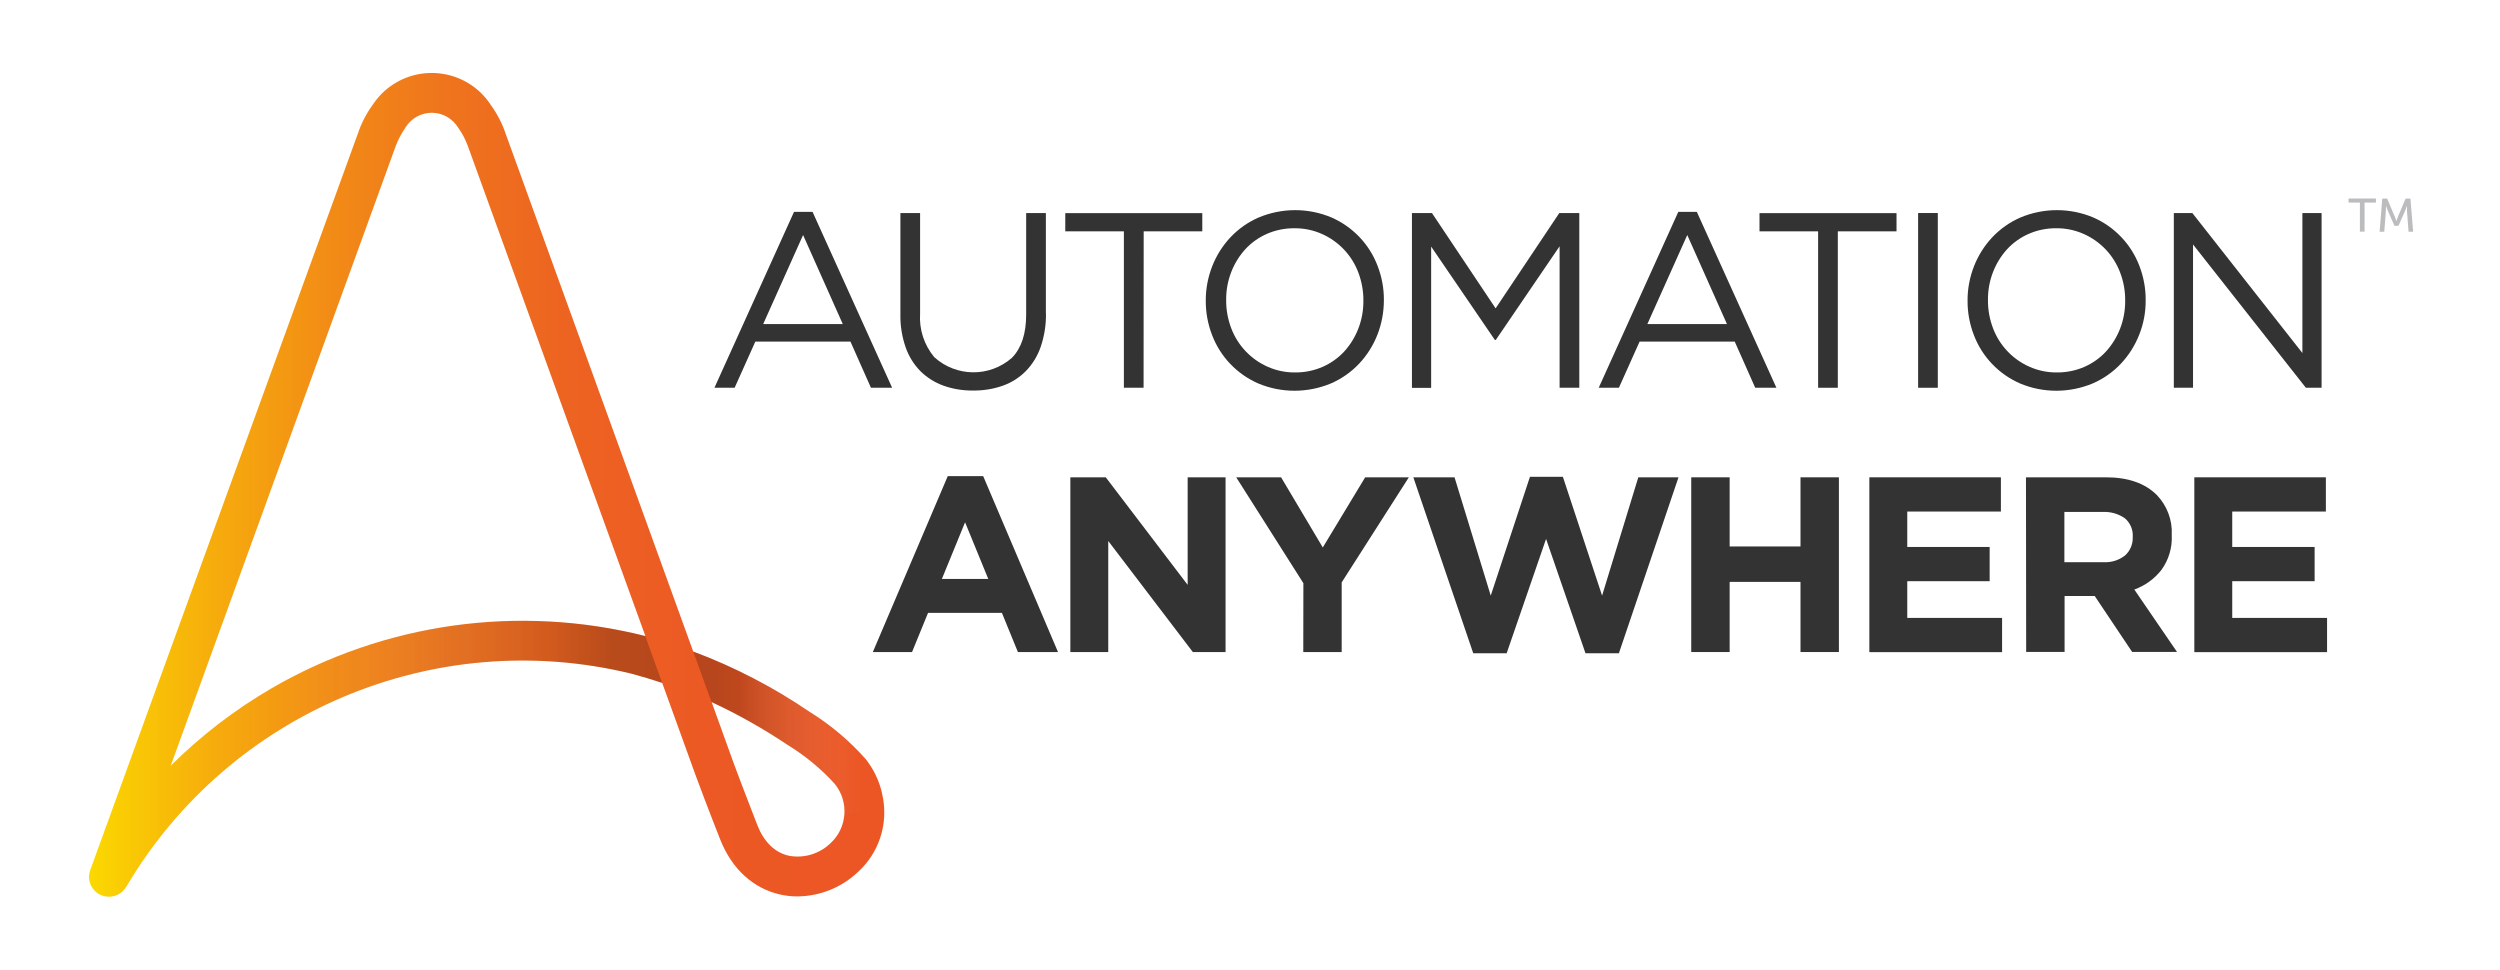 <?xml version="1.0" encoding="utf-8"?>
<!-- Generator: Adobe Illustrator 25.4.1, SVG Export Plug-In . SVG Version: 6.00 Build 0)  -->
<svg version="1.1" id="TM" xmlns="http://www.w3.org/2000/svg" xmlns:xlink="http://www.w3.org/1999/xlink" x="0px" y="0px"
	 viewBox="0 0 2512.5 974.8" style="enable-background:new 0 0 2512.5 974.8;" xml:space="preserve">
<style type="text/css">
	.st0{fill:url(#SVGID_1_);}
	.st1{fill:url(#SVGID_00000163071656419645478440000017522130668050549640_);}
	.st2{fill:url(#SVGID_00000119092558448164518220000008055545470417425040_);}
	.st3{fill:#333333;}
	.st4{fill:#BABCBE;}
</style>
<g>
	
		<linearGradient id="SVGID_1_" gradientUnits="userSpaceOnUse" x1="89.483" y1="486.65" x2="888.723" y2="486.65" gradientTransform="matrix(1 0 0 -1 0 974)">
		<stop  offset="0" style="stop-color:#FBD900"/>
		<stop  offset="3.420000e-02" style="stop-color:#FACE03"/>
		<stop  offset="0.166" style="stop-color:#F6AA0D"/>
		<stop  offset="0.305" style="stop-color:#F28B16"/>
		<stop  offset="0.45" style="stop-color:#EF741D"/>
		<stop  offset="0.605" style="stop-color:#ED6321"/>
		<stop  offset="0.775" style="stop-color:#EC5924"/>
		<stop  offset="0.991" style="stop-color:#EC5625"/>
		<stop  offset="1" style="stop-color:#EC5625"/>
	</linearGradient>
	<path class="st0" d="M870.3,763.2c-16.5-18.7-35.6-34.8-56.8-47.9c-36.4-24.8-75.6-45.1-116.8-60.5L508.3,134.7
		c-3.5-10.5-8.6-20.3-15.1-29.3c-21.4-32.8-65.4-41.9-98.2-20.5c-8.2,5.3-15.1,12.3-20.5,20.5c-6.5,8.9-11.5,18.8-15,29.3
		L90.7,874.4c-3.8,10.4,1.5,21.8,11.9,25.6c8.4,3.1,17.7,0.2,23-6.9c0.6-0.8,1.2-1.6,1.7-2.5c103.6-174.9,309.3-261.6,506.8-213.7
		l0,0c10.7,2.9,21.3,6,31.4,9.4l34.4,95.1l0.1,0.2c0.1,0.4,13.9,37.2,23.9,62.3c11.7,29.5,33.1,49,60.2,55.1
		c5.7,1.3,11.5,1.9,17.3,1.9c22.6-0.2,44.4-8.9,60.8-24.5c16.7-15.1,26.3-36.6,26.5-59.1C888.8,797.8,882.4,778.7,870.3,763.2z
		 M272.8,691.8c-36.9,21.5-70.9,47.6-101.2,77.7l226.1-622.7c2.5-6.6,5.8-12.8,9.8-18.6c8.9-14.6,28-19.2,42.6-10.3
		c4.2,2.6,7.7,6.1,10.3,10.3c4.1,5.7,7.4,12,9.8,18.6l178.4,492.4C521.2,607.1,386.4,625.9,272.8,691.8z M834.8,847.3
		c-11.1,10.8-26.8,15.6-42,12.7c-14-3.1-25-13.8-31.7-30.8c-9.5-24.1-22.7-59.3-23.5-61.5l-22.4-62.1c26.5,12.3,52,26.7,76.3,43
		c17.6,10.8,33.7,24,47.5,39.3C853.4,805.8,851.6,831.7,834.8,847.3z"/>
	
		<linearGradient id="SVGID_00000103255076125500002480000008574219942936399488_" gradientUnits="userSpaceOnUse" x1="127.546" y1="216.894" x2="665.549" y2="216.894" gradientTransform="matrix(1 0 0 -1 0 974)">
		<stop  offset="0.277" style="stop-color:#FFFFFF;stop-opacity:0"/>
		<stop  offset="0.792" style="stop-color:#080506;stop-opacity:0.12"/>
		<stop  offset="0.905" style="stop-color:#080506;stop-opacity:0.23"/>
	</linearGradient>
	<path style="fill:url(#SVGID_00000103255076125500002480000008574219942936399488_);" d="M525,623.9
		c-132.4-0.1-259.5,52.2-353.5,145.6l-6,16.3l-38,104.5c103.7-174.6,309.2-261.2,506.6-213.4l0,0c10.7,2.9,21.3,6,31.4,9.4l-17-47
		C608.1,629.1,566.7,623.9,525,623.9z"/>
	
		<linearGradient id="SVGID_00000067947104990142116600000012103950813317802680_" gradientUnits="userSpaceOnUse" x1="696.718" y1="238.115" x2="888.719" y2="238.115" gradientTransform="matrix(1 0 0 -1 0 974)">
		<stop  offset="0.108" style="stop-color:#080506;stop-opacity:0.23"/>
		<stop  offset="0.239" style="stop-color:#080506;stop-opacity:0.2"/>
		<stop  offset="0.877" style="stop-color:#FFFFFF;stop-opacity:0"/>
	</linearGradient>
	<path style="fill:url(#SVGID_00000067947104990142116600000012103950813317802680_);" d="M870.3,763.2
		c-16.5-18.7-35.6-34.8-56.8-47.9c-36.4-24.8-75.6-45.1-116.8-60.5l18.4,50.8h0c26.5,12.3,52,26.7,76.3,43
		c17.6,10.8,33.7,24,47.5,39.3c6.4,8.3,9.8,18.4,9.8,28.9h40C888.7,797.5,882.3,778.6,870.3,763.2z"/>
	<path class="st3" d="M896.6,389.7h-21.3l-20.6-46.4h-95.6l-20.8,46.4H718l80-176.8h18.6L896.6,389.7z M807.1,236.2l-40.1,89.5h80
		L807.1,236.2z"/>
	<path class="st3" d="M1051.2,314.7c0.2,11.5-1.6,23-5.3,33.9c-3.1,9.1-8.2,17.4-14.9,24.3c-6.5,6.6-14.4,11.6-23.1,14.7
		c-9.6,3.4-19.8,5-30,4.9c-10.1,0.1-20.2-1.5-29.7-4.9c-8.7-3.1-16.6-8.1-23.1-14.5c-6.7-6.8-11.8-15-14.9-24
		c-3.7-10.6-5.5-21.7-5.3-32.9V214.1h19.8V315c-1.1,15.9,4,31.6,14.2,43.9c22.1,20.1,55.7,20.4,78.1,0.7
		c9.5-9.7,14.3-24.2,14.3-43.4V214.1h19.8V314.7z"/>
	<path class="st3" d="M1149.3,389.7h-19.8V232.5h-58.9v-18.3h137.7v18.3h-58.9L1149.3,389.7z"/>
	<path class="st3" d="M1384.3,336.4c-4.2,10.7-10.4,20.6-18.3,29c-8,8.5-17.7,15.3-28.3,19.9c-23.4,9.8-49.7,9.9-73.1,0.1
		c-21.4-9.3-38.1-26.8-46.4-48.5c-4.3-11.1-6.5-22.9-6.4-34.7c-0.1-11.9,2.2-23.7,6.5-34.7c4.2-10.7,10.4-20.6,18.3-29
		c8-8.5,17.7-15.3,28.3-19.9c23.4-9.8,49.7-9.9,73.1-0.1c21.4,9.3,38.1,26.8,46.4,48.5c4.3,11.1,6.5,22.9,6.4,34.7
		C1390.8,313.6,1388.6,325.4,1384.3,336.4z M1365.1,273.8c-6.5-17.2-19.6-31.1-36.4-38.6c-8.7-3.9-18.2-5.9-27.7-5.8
		c-9.5-0.1-19,1.8-27.7,5.6c-8.2,3.6-15.6,8.8-21.7,15.4c-6.1,6.7-10.9,14.5-14.2,23c-3.5,9-5.2,18.6-5.1,28.2
		c-0.1,9.7,1.7,19.3,5.1,28.3c6.5,17.2,19.6,31.1,36.4,38.6c8.7,3.9,18.2,5.9,27.7,5.8c9.5,0.1,19-1.8,27.7-5.6
		c8.2-3.6,15.6-8.8,21.7-15.4c6.1-6.7,10.9-14.5,14.2-23c3.5-9,5.2-18.6,5.1-28.2C1370.3,292.5,1368.5,282.9,1365.1,273.8z"/>
	<path class="st3" d="M1503.3,341.6h-1l-64-93.8v142H1419V214.1h20.1l64,95.8l64-95.8h20.1v175.6h-19.8V247.5L1503.3,341.6z"/>
	<path class="st3" d="M1785.3,389.7h-21.3l-20.6-46.4h-95.6l-20.8,46.4h-20.3l80-176.8h18.6L1785.3,389.7z M1695.7,236.2l-40.1,89.5
		h80L1695.7,236.2z"/>
	<path class="st3" d="M1847,389.7h-19.8V232.5h-58.9v-18.3h137.7v18.3H1847L1847,389.7z"/>
	<path class="st3" d="M1947.5,214.1v175.6h-19.8V214.1H1947.5z"/>
	<path class="st3" d="M2149.9,336.4c-4.2,10.7-10.4,20.6-18.3,29c-8,8.5-17.7,15.3-28.3,19.9c-23.4,9.8-49.7,9.9-73.1,0.1
		c-21.4-9.3-38.1-26.8-46.4-48.5c-4.3-11.1-6.5-22.9-6.4-34.7c-0.1-11.9,2.2-23.7,6.5-34.7c4.2-10.7,10.4-20.6,18.3-29
		c8-8.5,17.7-15.3,28.3-19.9c23.4-9.8,49.7-9.9,73.1-0.1c21.4,9.3,38.1,26.8,46.4,48.5c4.3,11.1,6.5,22.9,6.4,34.7
		C2156.5,313.6,2154.3,325.4,2149.9,336.4z M2130.7,273.8c-6.5-17.2-19.6-31.1-36.4-38.6c-8.7-3.9-18.2-5.9-27.7-5.8
		c-9.5-0.1-19,1.8-27.7,5.6c-8.2,3.6-15.6,8.8-21.7,15.4c-6.1,6.7-10.9,14.5-14.2,23c-3.5,9-5.2,18.6-5.1,28.2
		c-0.1,9.7,1.7,19.3,5.1,28.3c6.5,17.2,19.6,31.1,36.4,38.6c8.7,3.9,18.2,5.9,27.7,5.8c9.5,0.1,19-1.8,27.7-5.6
		c8.2-3.6,15.6-8.8,21.7-15.4c6.1-6.7,10.9-14.5,14.2-23c3.5-9,5.2-18.6,5.1-28.2C2135.9,292.5,2134.2,282.9,2130.7,273.8z"/>
	<path class="st3" d="M2313.9,214.1h19.3v175.6h-15.8l-113.4-144v144h-19.3V214.1h18.6l110.6,140.7V214.1z"/>
	<path class="st3" d="M952.5,478.5h35.6l75.2,176.8H1023l-16.1-39.4h-74.2l-16.1,39.4h-39.4L952.5,478.5z M993.2,581.8l-23.3-56.9
		l-23.3,56.9H993.2z"/>
	<path class="st3" d="M1075.7,479.7h35.6l82.3,108.1V479.7h38.1v175.6h-32.9l-85-111.6v111.6h-38.1L1075.7,479.7z"/>
	<path class="st3" d="M1309.9,586.1l-67.5-106.4h45.1l41.9,70.5l42.6-70.5h43.9l-67.5,105.6v70h-38.6L1309.9,586.1z"/>
	<path class="st3" d="M1420.4,479.7h41.4l36.4,118.9l39.4-119.4h33.1l39.4,119.4l36.4-118.9h40.4l-59.9,176.8h-33.6l-39.6-114.9
		l-39.6,114.9h-33.6L1420.4,479.7z"/>
	<path class="st3" d="M1699.7,479.7h38.6v69.5h71.2v-69.5h38.6v175.6h-38.6v-70.5h-71.2v70.5h-38.6V479.7z"/>
	<path class="st3" d="M1878.7,479.7h132.2v34.4h-94.1v35.6h82.8v34.4h-82.8v36.9h95.3v34.4h-133.4V479.7z"/>
	<path class="st3" d="M2036.1,479.7h80.3c22.2,0,39.3,5.9,51.2,17.8c10.3,10.7,15.8,25.3,15,40.1v0.5c0.6,12.4-3.1,24.7-10.4,34.7
		c-7,9-16.5,15.8-27.2,19.7l42.9,62.7h-45.1l-37.6-56.2h-30.3v56.2h-38.6L2036.1,479.7z M2113.8,565c7.9,0.5,15.7-1.9,21.9-6.8
		c5.1-4.6,7.9-11.2,7.7-18.1v-0.5c0.5-7.2-2.5-14.2-8-18.8c-6.5-4.5-14.4-6.7-22.3-6.3h-38.4V565L2113.8,565z"/>
	<path class="st3" d="M2205.3,479.7h132.2v34.4h-94.1v35.6h82.8v34.4h-82.8v36.9h95.3v34.4h-133.4V479.7z"/>
	<path class="st4" d="M2371.7,203.6h-11.4v-4.1h27.5v4.1h-11.4v29.2h-4.7V203.6z"/>
	<path class="st4" d="M2394.2,199.6h4.9l7.6,18c0.8,1.8,1.6,4.5,1.6,4.5h0.1c0,0,0.9-2.6,1.6-4.5l7.6-18h4.9l2.7,33.3h-4.6l-1.6-21
		c-0.1-2,0-4.9,0-4.9h-0.1c0,0-1,3.1-1.8,4.9l-6.6,15h-4.1l-6.6-15c-0.8-1.8-1.8-5-1.8-5h-0.1c0,0,0,3-0.1,5l-1.6,21h-4.7
		L2394.2,199.6z"/>
</g>
</svg>
